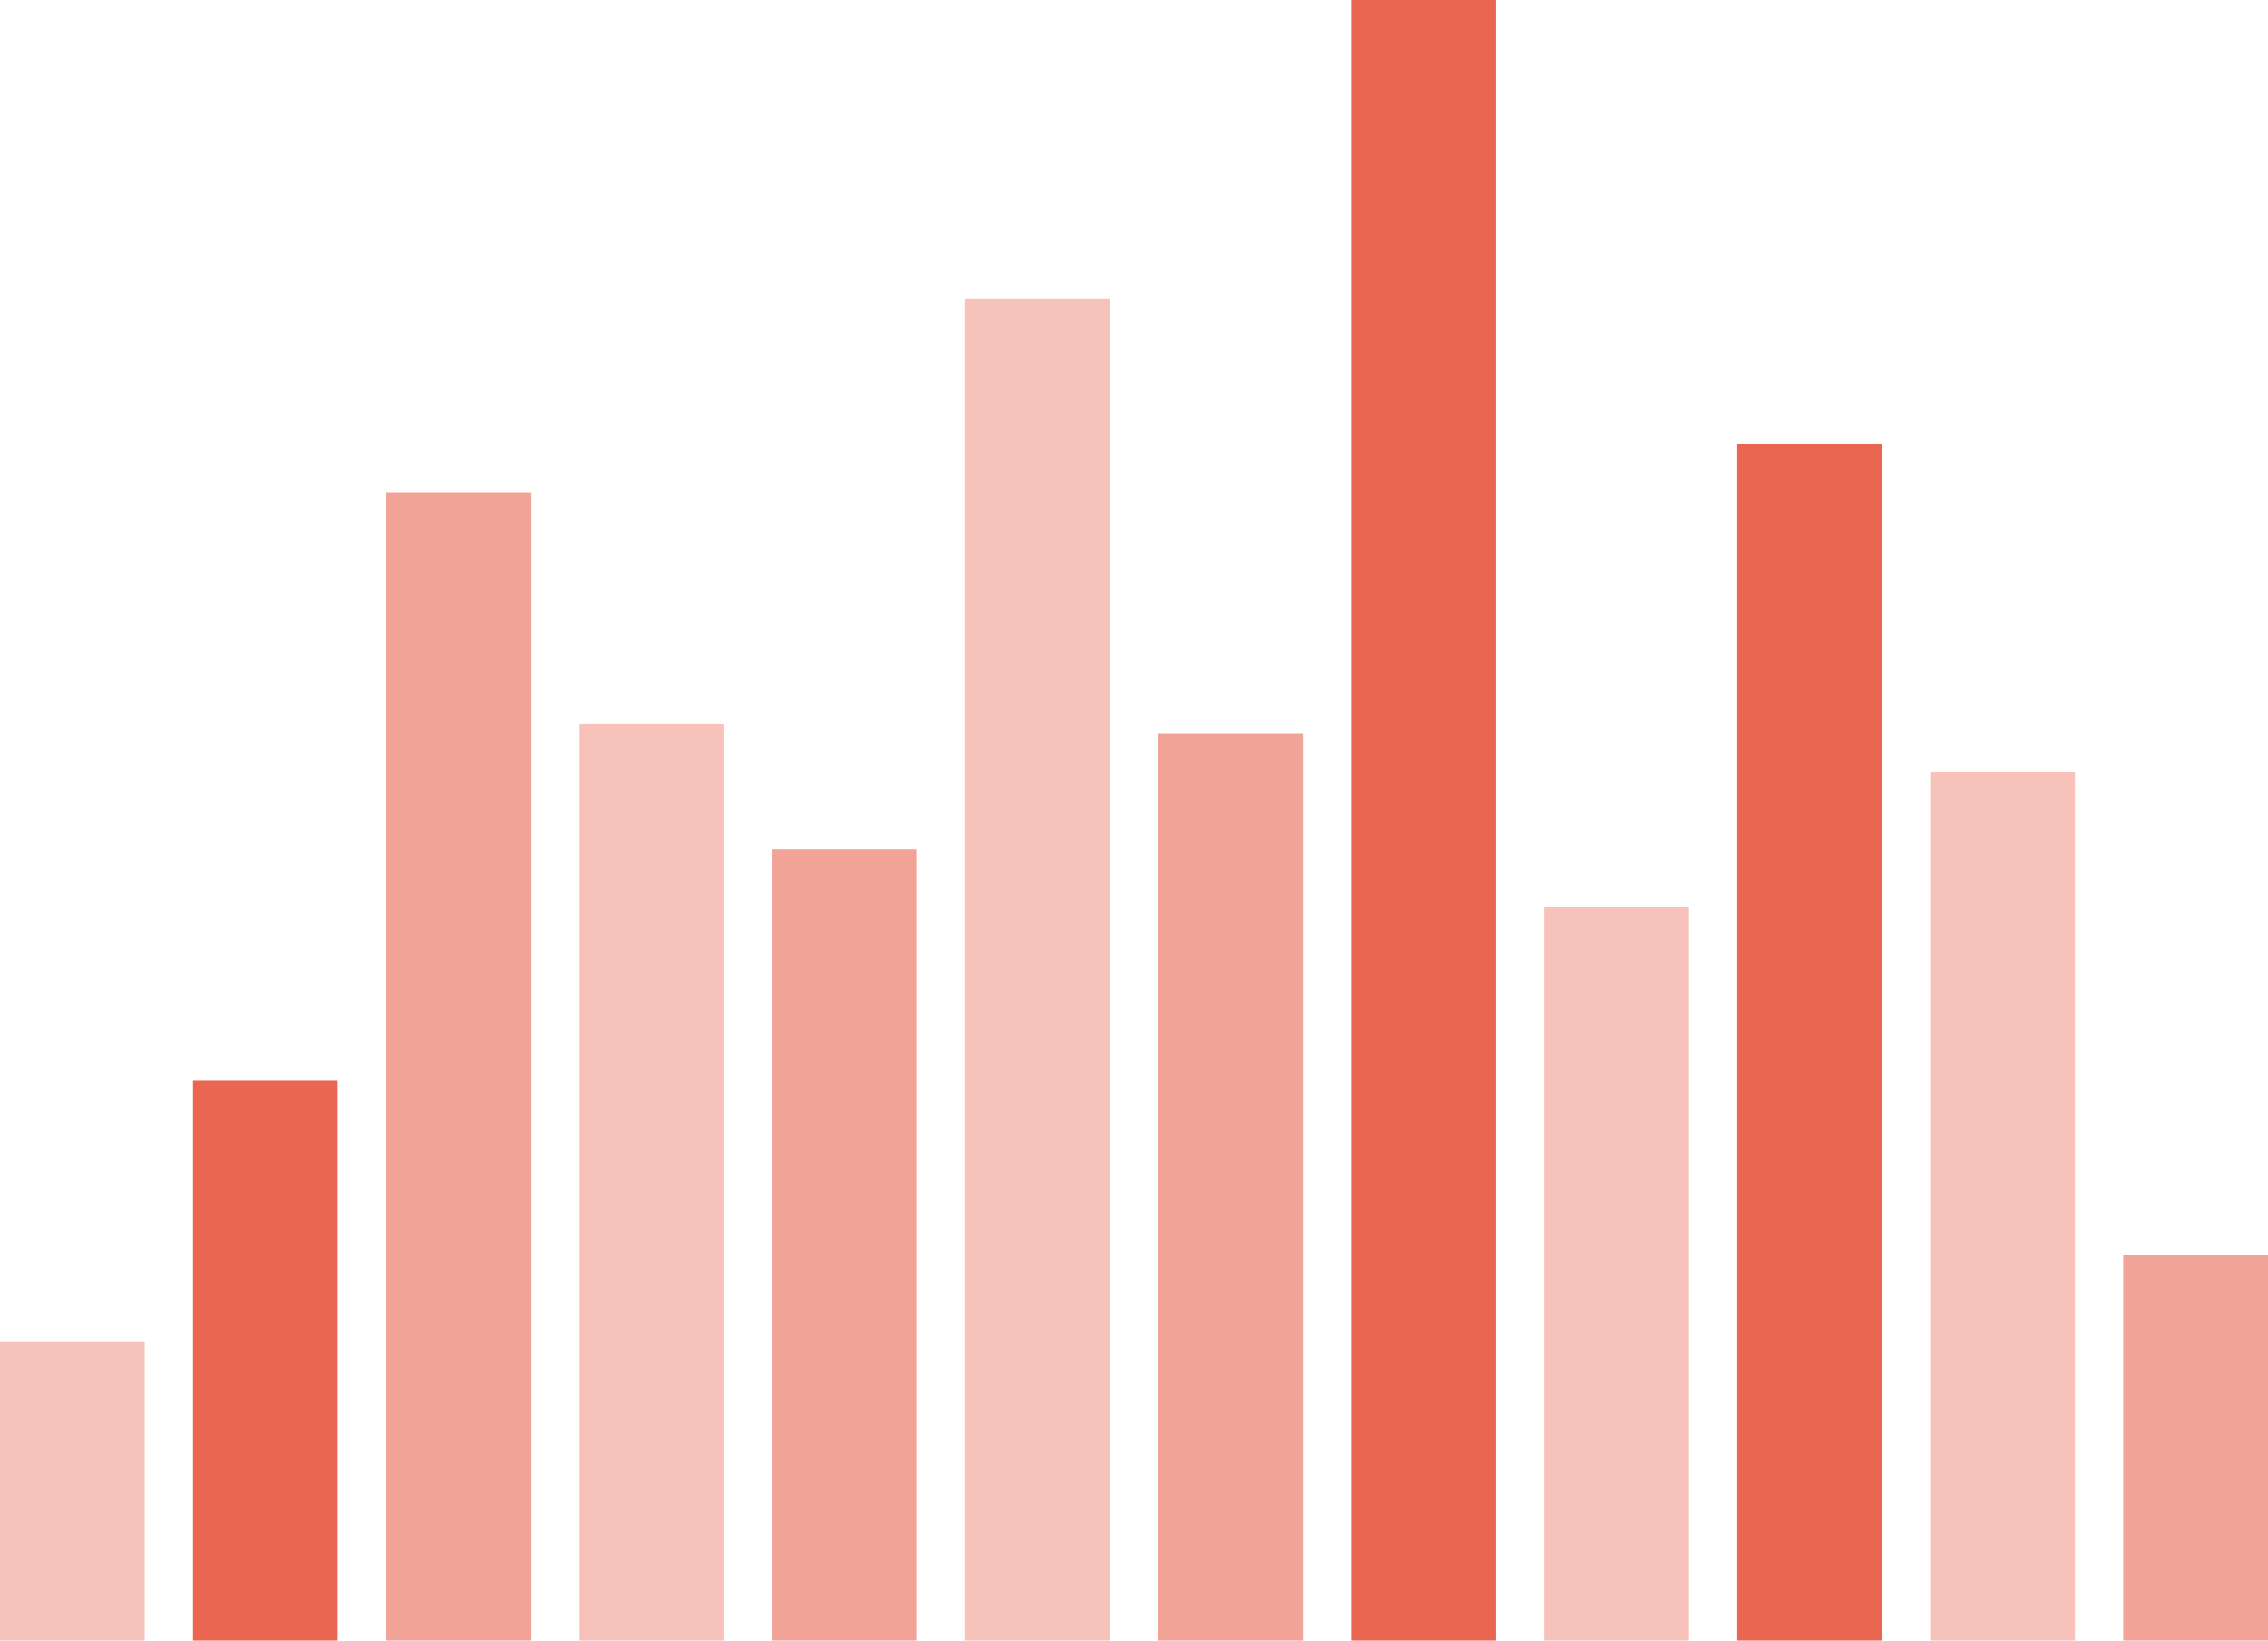 <svg id="illu-indicators" xmlns="http://www.w3.org/2000/svg" viewBox="0 0 235 170">
  <title>illu-indicators</title>
  <g>
    <rect x="20" y="112" width="15" height="58" fill="#ea6651"/>
    <rect y="139" width="15" height="31" fill="#f7c2b9"/>
    <rect x="40" y="51" width="15" height="119" fill="#f2a397"/>
    <rect x="60" y="75" width="15" height="95" fill="#f7c2b9"/>
    <rect x="80" y="88" width="15" height="82" fill="#f2a397"/>
    <rect x="100" y="31" width="15" height="139" fill="#f7c2b9"/>
    <rect x="120" y="76" width="15" height="94" fill="#f2a397"/>
    <rect x="140" width="15" height="170" fill="#ea6651"/>
    <rect x="160" y="94" width="15" height="76" fill="#f7c2b9"/>
    <rect x="180" y="46" width="15" height="124" fill="#ea6651"/>
    <rect x="200" y="79.998" width="15" height="90.002" fill="#f7c2b9"/>
    <rect x="220" y="130" width="15" height="40" fill="#f2a397"/>
  </g>
</svg>

